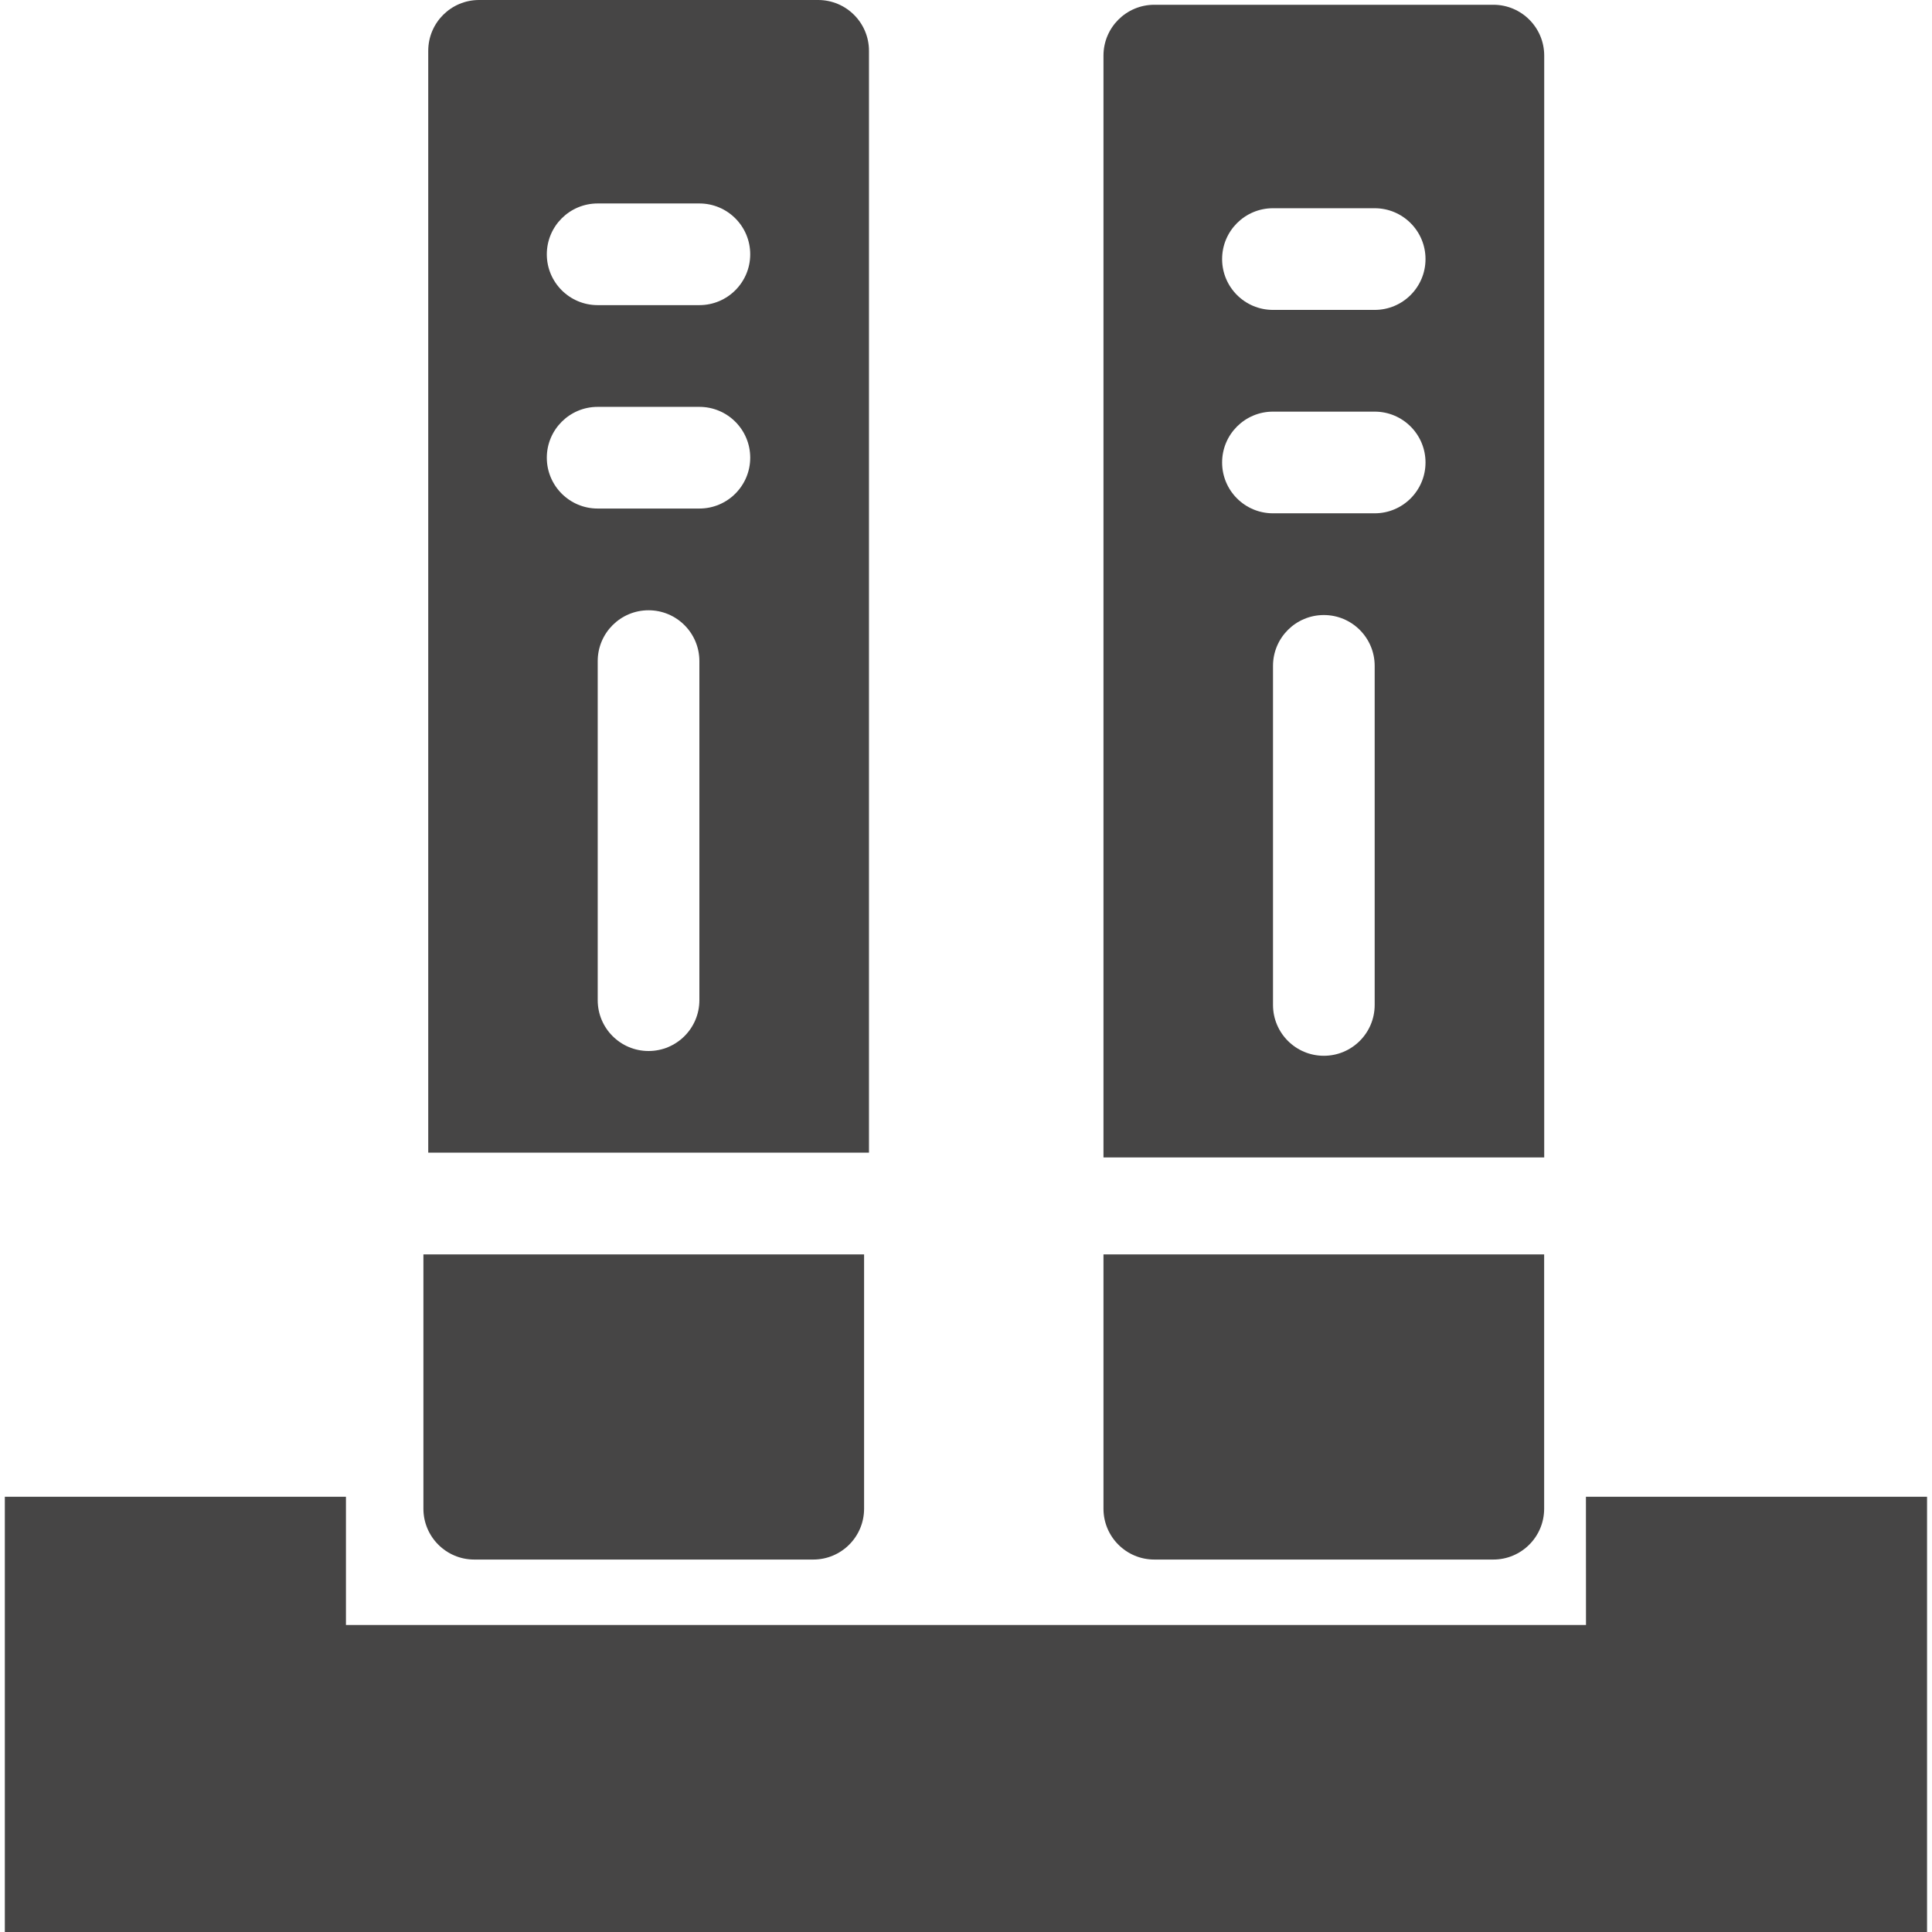 <!-- Generated by IcoMoon.io -->
<svg version="1.1" xmlns="http://www.w3.org/2000/svg" width="32" height="32" viewBox="0 0 32 32">
<title>registro_fatture</title>
<path fill="#464545" d="M7.013 20.777v4.212c0 0.465 0.377 0.842 0.842 0.842h5.615c0.465 0 0.842-0.377 0.842-0.842v-4.212h-7.3z"></path>
<path fill="#464545" d="M13.55 0h-5.615c-0.465 0-0.842 0.377-0.842 0.842v18.25h7.3v-18.25c0-0.465-0.377-0.842-0.842-0.842zM11.584 16.566c0 0.465-0.377 0.842-0.842 0.842s-0.842-0.377-0.842-0.842v-5.616c0-0.465 0.377-0.842 0.842-0.842s0.842 0.377 0.842 0.842v5.616zM11.584 8.423h-1.685c-0.465 0-0.842-0.377-0.842-0.842s0.377-0.842 0.842-0.842h1.685c0.465 0 0.842 0.377 0.842 0.842s-0.377 0.842-0.842 0.842zM11.584 5.054h-1.685c-0.465 0-0.842-0.377-0.842-0.842s0.377-0.842 0.842-0.842h1.685c0.465 0 0.842 0.377 0.842 0.842s-0.377 0.842-0.842 0.842z"></path>
<path fill="#464545" d="M18.277 20.777v4.212c0 0.465 0.377 0.842 0.842 0.842h5.615c0.465 0 0.842-0.377 0.842-0.842v-4.212h-7.3z"></path>
<path fill="#464545" d="M24.734 0.079h-5.615c-0.465 0-0.842 0.377-0.842 0.842v18.25h7.3v-18.25c0-0.465-0.377-0.842-0.842-0.842zM22.769 16.645c0 0.465-0.377 0.842-0.842 0.842s-0.842-0.377-0.842-0.842v-5.616c0-0.465 0.377-0.842 0.842-0.842s0.842 0.377 0.842 0.842v5.616zM22.769 8.502h-1.685c-0.465 0-0.842-0.377-0.842-0.842s0.377-0.842 0.842-0.842h1.685c0.465 0 0.842 0.377 0.842 0.842s-0.377 0.842-0.842 0.842zM22.769 5.133h-1.685c-0.465 0-0.842-0.377-0.842-0.842s0.377-0.842 0.842-0.842h1.685c0.465 0 0.842 0.377 0.842 0.842s-0.377 0.842-0.842 0.842z"></path>
<path fill="#464545" d="M26.269 26.915h-20.539v-2.124h-5.65v7.209h31.838v-7.209h-5.65z"></path>
</svg>
